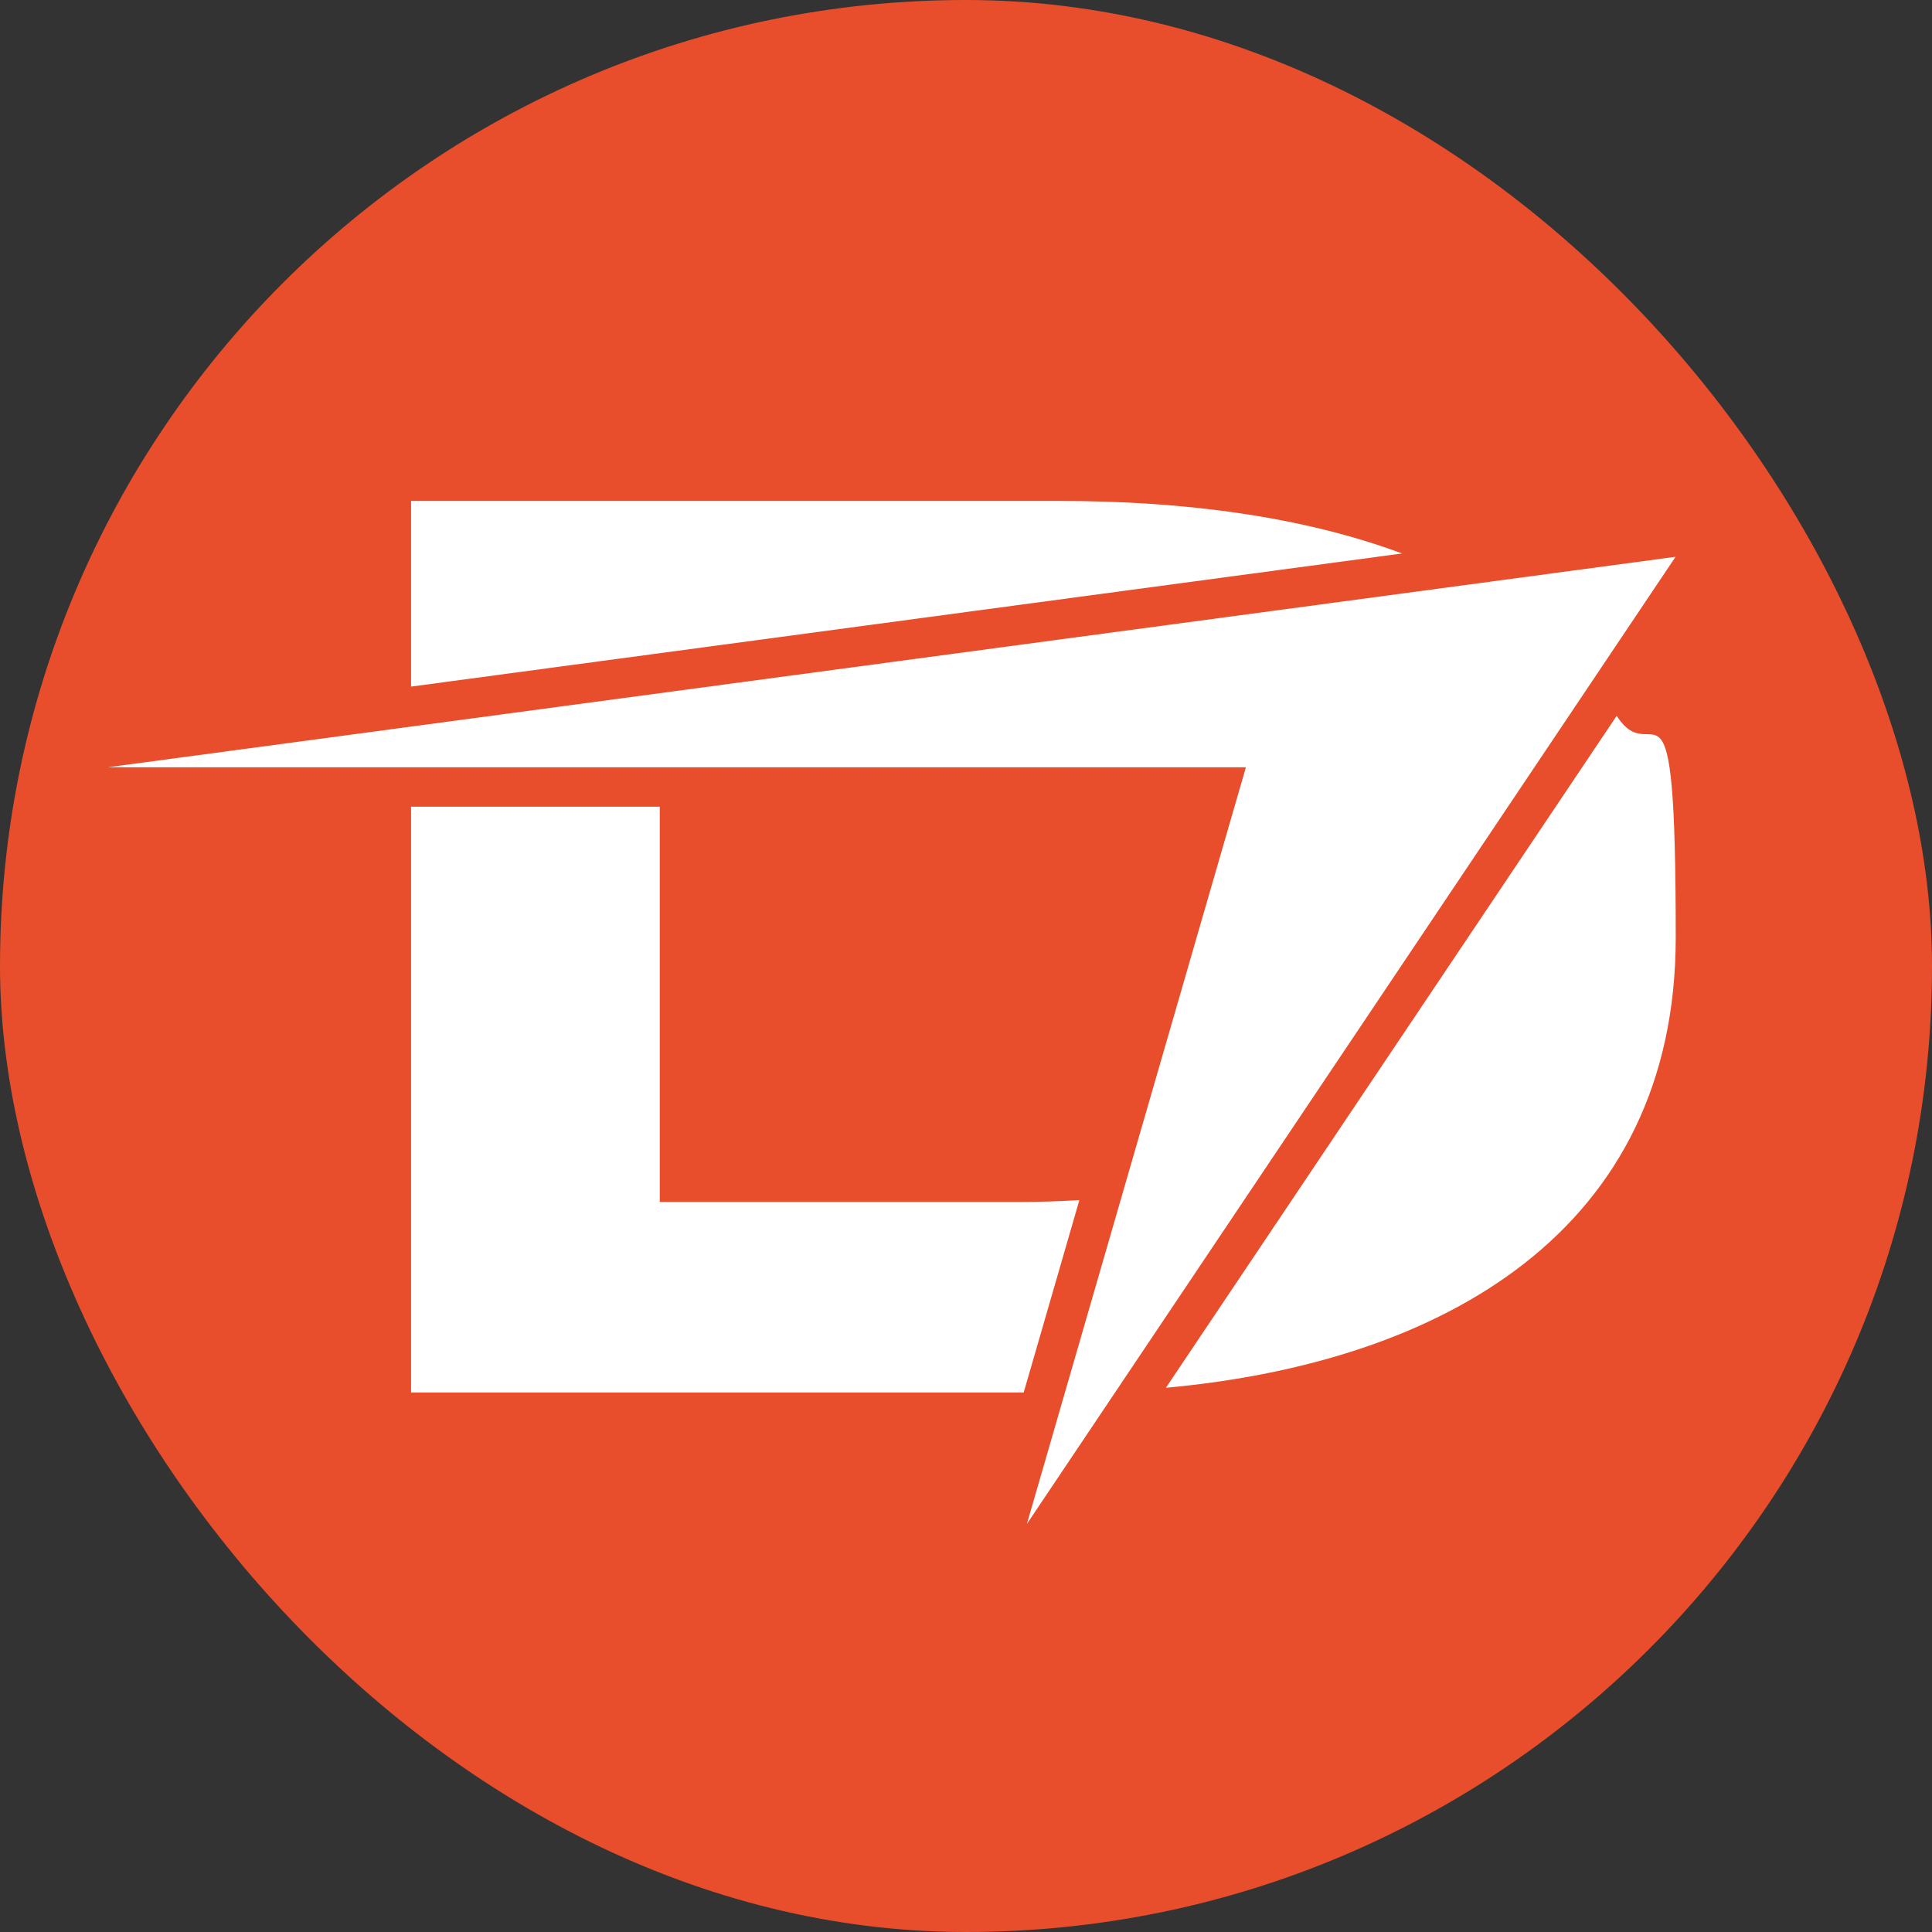 <?xml version="1.0" encoding="UTF-8"?>
<svg id="Camada_1" xmlns="http://www.w3.org/2000/svg" version="1.1" viewBox="0 0 1152 1152">
  <rect x="0" y="0" width="1152" height="1152" fill="#333333" stroke="none"/>
  <!-- Generator: Adobe Illustrator 29.8.2, SVG Export Plug-In . SVG Version: 2.1.1 Build 3)  -->
  <defs>
    <style>
      .st0 {
        fill: #fff;
      }

      .st1 {
        fill: #e84e2b;
      }
    </style>
  </defs>
  <rect class="st1" x="0" y="0" width="1152" height="1152" rx="576" ry="576"/>
  <g>
    <g>
      <path class="st0" d="M695.2,827.5c165.2-15.1,304-93.6,304-268.5s-12.8-97.1-35.2-132.2l-268.8,400.7Z"/>
      <path class="st0" d="M836.2,330.1c-59.8-22.3-130.8-31.4-203.8-31.4H245.1v110.7l591.1-79.4Z"/>
      <path class="st0" d="M643.6,715.6c-11.5.7-23.4,1.1-35.7,1.1h-214.5v-235.7h-148.3v349.3h365.3l33.2-114.7Z"/>
    </g>
    <polygon class="st0" points="64.4 457.5 742.9 457.5 612.3 908.7 999.1 332 64.4 457.5"/>
  </g>
</svg>